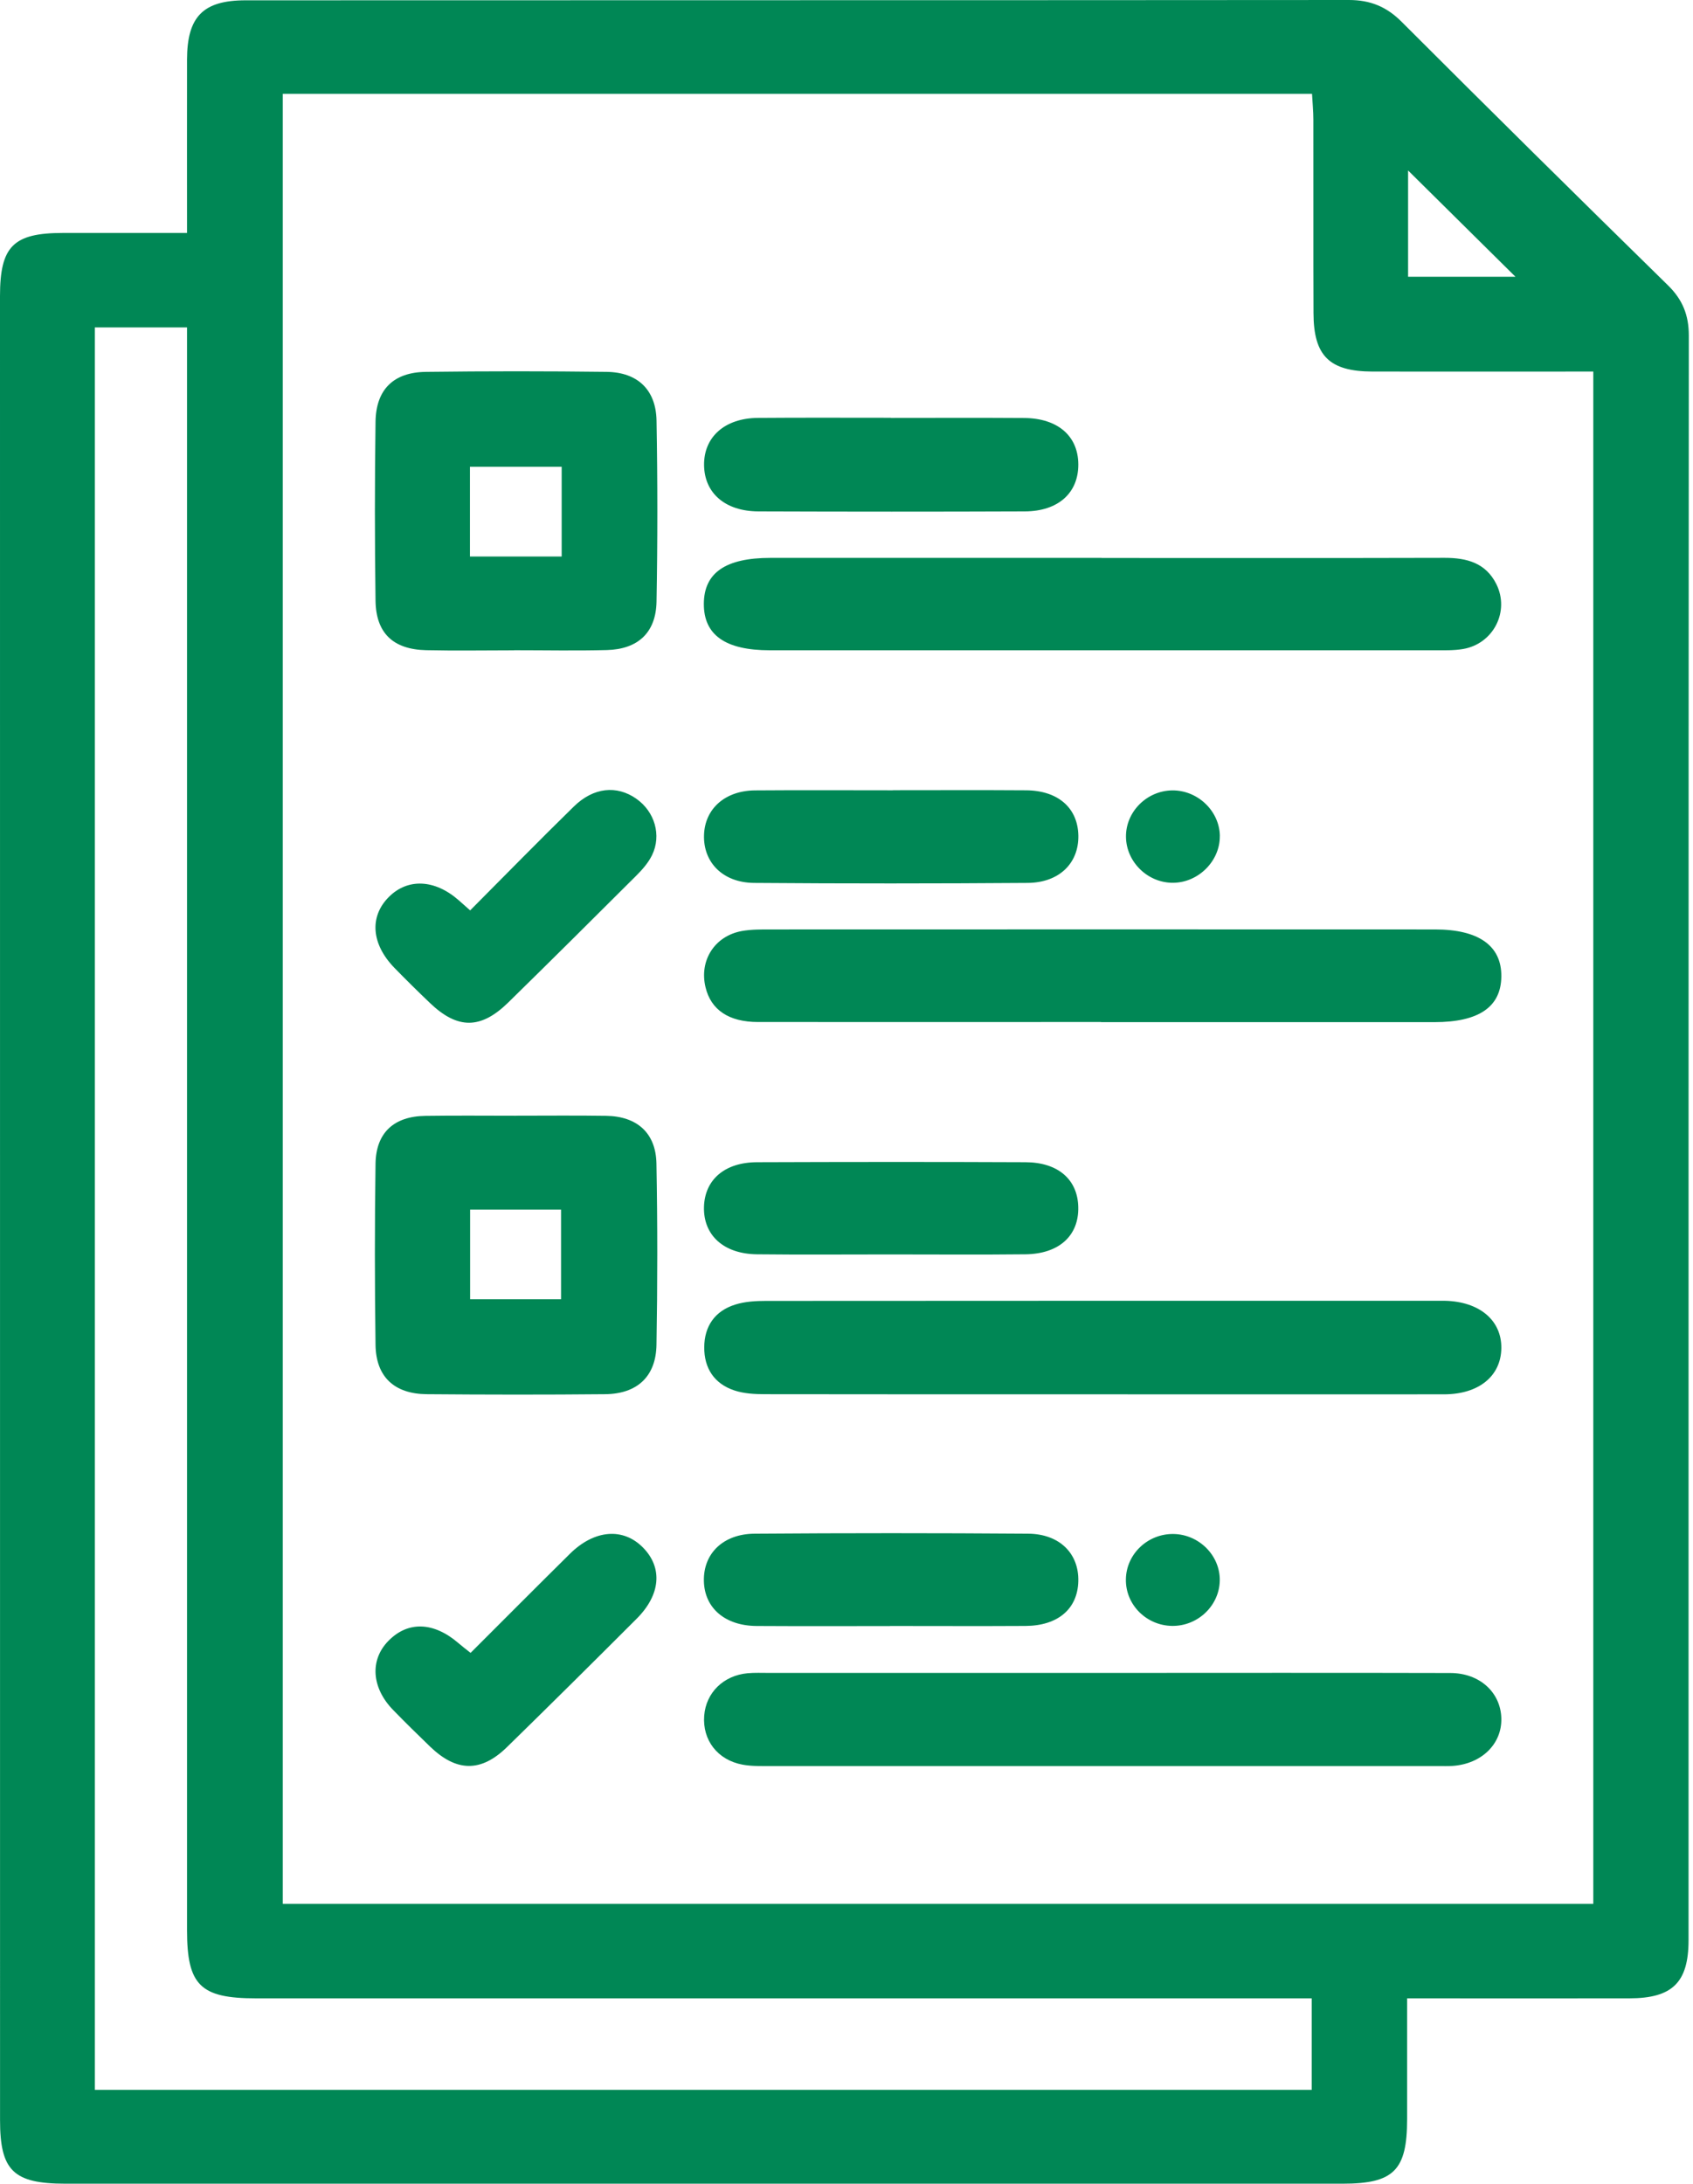 <svg width="38" height="49" viewBox="0 0 38 49" fill="none" xmlns="http://www.w3.org/2000/svg">
<path d="M4.198 5.227C4.198 3.872 4.196 2.602 4.198 1.334C4.201 0.375 4.556 0.007 5.514 0.007C13.768 0.003 22.023 0.007 30.277 0C30.756 0 31.122 0.15 31.46 0.489C33.442 2.471 35.437 4.441 37.438 6.402C37.767 6.723 37.906 7.072 37.906 7.529C37.898 19.53 37.901 31.53 37.9 43.533C37.9 44.483 37.537 44.838 36.572 44.839C34.935 44.842 33.296 44.839 31.583 44.839C31.583 45.766 31.583 46.658 31.583 47.552C31.583 48.699 31.283 48.998 30.136 48.998C20.58 48.998 11.023 48.998 1.467 48.998C0.301 48.998 0.001 48.704 0.001 47.572C0 33.93 0 20.288 0 6.645C0 5.525 0.299 5.227 1.414 5.227C2.32 5.227 3.225 5.227 4.198 5.227ZM6.347 42.718H35.762V8.337C34.082 8.337 32.443 8.339 30.806 8.337C29.839 8.334 29.484 7.986 29.482 7.026C29.476 5.579 29.482 4.132 29.479 2.684C29.479 2.497 29.46 2.309 29.449 2.106H6.347V42.719V42.718ZM29.442 44.839H28.79C21.107 44.839 13.426 44.839 5.744 44.839C4.496 44.839 4.198 44.544 4.198 43.311C4.198 31.542 4.198 19.774 4.198 8.006V7.347H2.129V46.893H29.442V44.839ZM31.605 6.21H34.015C33.228 5.43 32.395 4.607 31.605 3.825V6.21Z" fill="#008755"/>
<path d="M24.8 37.537C27.385 37.537 29.97 37.532 32.554 37.539C33.215 37.541 33.682 37.975 33.698 38.555C33.713 39.132 33.255 39.58 32.602 39.624C32.495 39.631 32.387 39.627 32.282 39.627C31.924 39.627 31.569 39.627 31.212 39.627C26.576 39.627 21.943 39.627 17.308 39.627C17.095 39.627 16.877 39.634 16.669 39.596C16.105 39.492 15.764 39.044 15.806 38.497C15.846 37.981 16.236 37.595 16.781 37.544C16.939 37.53 17.101 37.537 17.262 37.537C19.776 37.537 22.289 37.537 24.802 37.537H24.8Z" fill="#008755"/>
<path d="M24.708 31.286C22.195 31.286 19.681 31.287 17.168 31.283C16.94 31.283 16.7 31.27 16.487 31.2C16.03 31.05 15.804 30.699 15.807 30.23C15.809 29.76 16.044 29.415 16.504 29.272C16.72 29.204 16.958 29.19 17.187 29.19C22.232 29.186 27.276 29.187 32.321 29.187C32.356 29.187 32.392 29.187 32.428 29.187C33.203 29.203 33.705 29.622 33.698 30.249C33.691 30.877 33.192 31.286 32.41 31.286C29.843 31.289 27.277 31.286 24.709 31.286H24.708Z" fill="#008755"/>
<path d="M24.711 22.932C22.145 22.932 19.578 22.934 17.012 22.932C16.359 22.932 15.957 22.659 15.836 22.153C15.69 21.552 16.04 21 16.654 20.89C16.863 20.853 17.08 20.855 17.293 20.855C22.265 20.853 27.239 20.853 32.211 20.855C33.19 20.855 33.704 21.221 33.698 21.907C33.693 22.593 33.194 22.935 32.197 22.935C29.702 22.935 27.206 22.935 24.711 22.935V22.932Z" fill="#008755"/>
<path d="M24.725 12.52C27.291 12.52 29.857 12.524 32.425 12.517C32.923 12.517 33.346 12.629 33.585 13.104C33.892 13.719 33.52 14.448 32.836 14.563C32.627 14.598 32.41 14.591 32.196 14.591C27.224 14.591 22.252 14.591 17.278 14.591C16.279 14.591 15.794 14.246 15.798 13.546C15.802 12.852 16.287 12.518 17.292 12.518C19.77 12.518 22.247 12.518 24.725 12.518V12.52Z" fill="#008755"/>
<path d="M11.576 25.034C12.252 25.034 12.928 25.027 13.605 25.037C14.296 25.047 14.721 25.42 14.734 26.106C14.759 27.462 14.758 28.818 14.735 30.174C14.724 30.886 14.301 31.277 13.581 31.283C12.246 31.296 10.912 31.294 9.577 31.283C8.85 31.276 8.439 30.893 8.429 30.178C8.41 28.822 8.409 27.466 8.429 26.11C8.44 25.414 8.843 25.048 9.546 25.038C10.222 25.028 10.898 25.035 11.575 25.035L11.576 25.034ZM10.552 27.141V29.153H12.593V27.141H10.552Z" fill="#008755"/>
<path d="M11.539 14.592C10.881 14.592 10.222 14.604 9.565 14.589C8.825 14.572 8.439 14.207 8.429 13.479C8.41 12.141 8.41 10.802 8.429 9.464C8.439 8.74 8.832 8.352 9.563 8.344C10.915 8.327 12.268 8.327 13.62 8.344C14.313 8.354 14.723 8.748 14.736 9.434C14.76 10.79 14.76 12.147 14.736 13.501C14.723 14.194 14.32 14.568 13.621 14.586C12.928 14.604 12.234 14.59 11.539 14.59V14.592ZM12.607 10.474H10.548V12.487H12.607V10.474Z" fill="#008755"/>
<path d="M19.996 9.377C20.994 9.377 21.989 9.372 22.987 9.379C23.744 9.384 24.2 9.785 24.203 10.418C24.207 11.059 23.754 11.472 23.002 11.475C21.009 11.483 19.016 11.482 17.023 11.475C16.274 11.472 15.809 11.062 15.803 10.434C15.797 9.806 16.266 9.384 17.007 9.377C18.005 9.369 19 9.374 19.998 9.374L19.996 9.377Z" fill="#008755"/>
<path d="M20.04 17.731C21.036 17.731 22.033 17.726 23.029 17.733C23.749 17.737 24.194 18.13 24.204 18.751C24.214 19.369 23.774 19.806 23.065 19.811C21.019 19.826 18.973 19.827 16.927 19.811C16.224 19.806 15.782 19.35 15.802 18.735C15.821 18.147 16.273 17.741 16.945 17.735C17.977 17.727 19.01 17.733 20.042 17.733L20.04 17.731Z" fill="#008755"/>
<path d="M19.974 36.486C18.978 36.486 17.981 36.49 16.985 36.484C16.273 36.48 15.812 36.081 15.799 35.475C15.785 34.861 16.228 34.418 16.938 34.413C18.984 34.398 21.03 34.398 23.076 34.413C23.785 34.418 24.219 34.861 24.203 35.48C24.188 36.1 23.746 36.479 23.017 36.483C22.003 36.489 20.99 36.484 19.976 36.484L19.974 36.486Z" fill="#008755"/>
<path d="M19.976 28.147C18.98 28.147 17.984 28.155 16.988 28.144C16.241 28.135 15.786 27.715 15.801 27.083C15.817 26.472 16.263 26.081 16.99 26.078C19 26.071 21.011 26.069 23.019 26.078C23.751 26.081 24.19 26.469 24.202 27.085C24.217 27.725 23.772 28.135 23.018 28.144C22.003 28.155 20.991 28.147 19.976 28.147Z" fill="#008755"/>
<path d="M10.562 37.088C11.312 36.339 12.049 35.598 12.792 34.864C13.344 34.319 13.991 34.271 14.437 34.729C14.877 35.18 14.828 35.783 14.291 36.32C13.325 37.286 12.356 38.248 11.379 39.202C10.796 39.771 10.248 39.761 9.657 39.194C9.376 38.924 9.097 38.649 8.826 38.371C8.337 37.87 8.297 37.245 8.719 36.817C9.156 36.371 9.732 36.39 10.287 36.866C10.366 36.934 10.449 36.998 10.563 37.088H10.562Z" fill="#008755"/>
<path d="M10.553 20.427C11.352 19.625 12.108 18.851 12.881 18.096C13.321 17.665 13.845 17.615 14.282 17.922C14.694 18.21 14.854 18.741 14.635 19.189C14.552 19.359 14.418 19.512 14.282 19.647C13.329 20.599 12.372 21.549 11.409 22.493C10.79 23.099 10.27 23.098 9.649 22.504C9.38 22.247 9.114 21.985 8.854 21.718C8.334 21.184 8.287 20.568 8.727 20.127C9.152 19.701 9.759 19.729 10.296 20.2C10.362 20.258 10.426 20.315 10.55 20.425L10.553 20.427Z" fill="#008755"/>
<path d="M27.379 18.758C27.386 19.315 26.903 19.802 26.336 19.808C25.767 19.816 25.28 19.345 25.273 18.78C25.265 18.218 25.738 17.741 26.313 17.735C26.884 17.73 27.373 18.198 27.38 18.758H27.379Z" fill="#008755"/>
<path d="M27.378 35.465C27.368 36.029 26.884 36.49 26.308 36.482C25.729 36.474 25.262 36.005 25.271 35.438C25.278 34.872 25.759 34.413 26.337 34.42C26.912 34.427 27.388 34.903 27.378 35.465Z" fill="#008755"/>
</svg>
